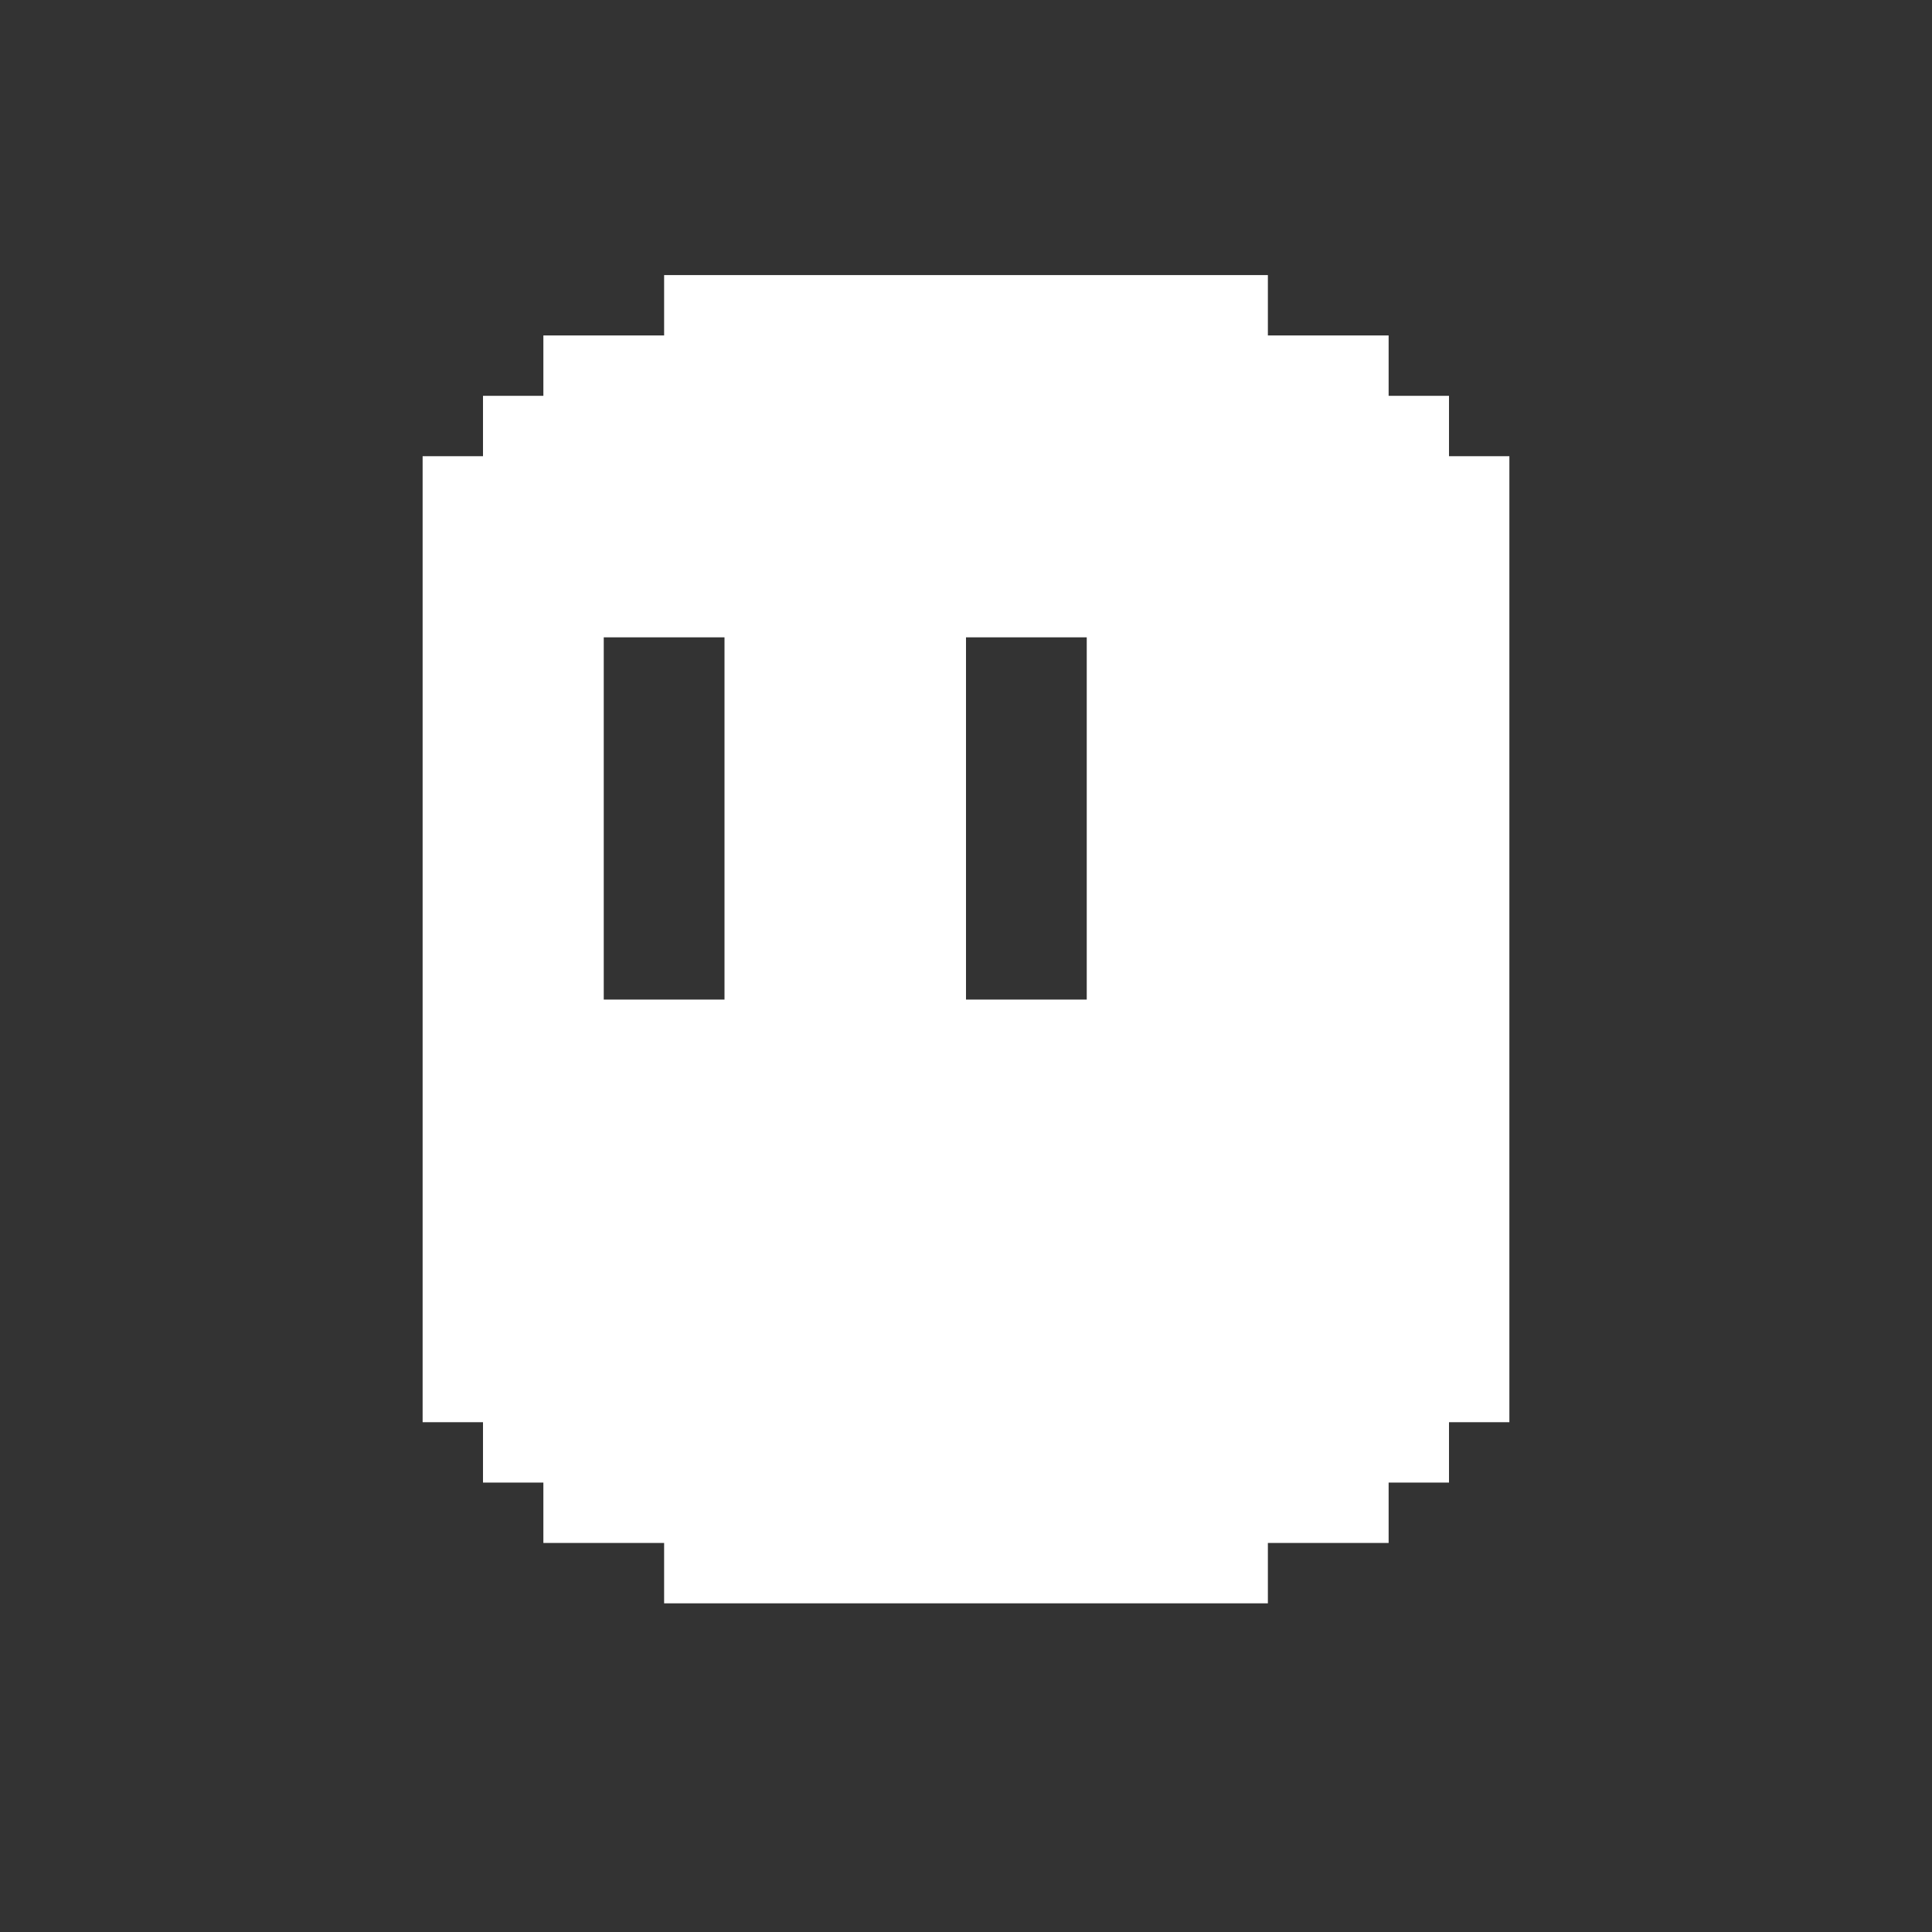 <svg xmlns="http://www.w3.org/2000/svg" viewBox="0 0 1000 1000"><rect x="0" y="0" width="1000" height="1000" fill="#333333" stroke="none"/><defs><style>.cls-1{fill:#fff;}</style></defs><g id="Ebene_1" data-name="Ebene 1"><path class="cls-1" d="M750,236.13V204.88H718.75V173.63h-62.5V142.38H343.75v31.25h-62.5v31.25H250v31.25H218.75v500H250v31.25h31.25v31.25h62.5v31.25h312.5V798.63h62.5V767.38H750V736.13h31.25v-500Zm-437.5,250V329.88H375v187.5H312.5ZM500,329.88h62.5v187.5H500V329.88Z"/></g></svg>